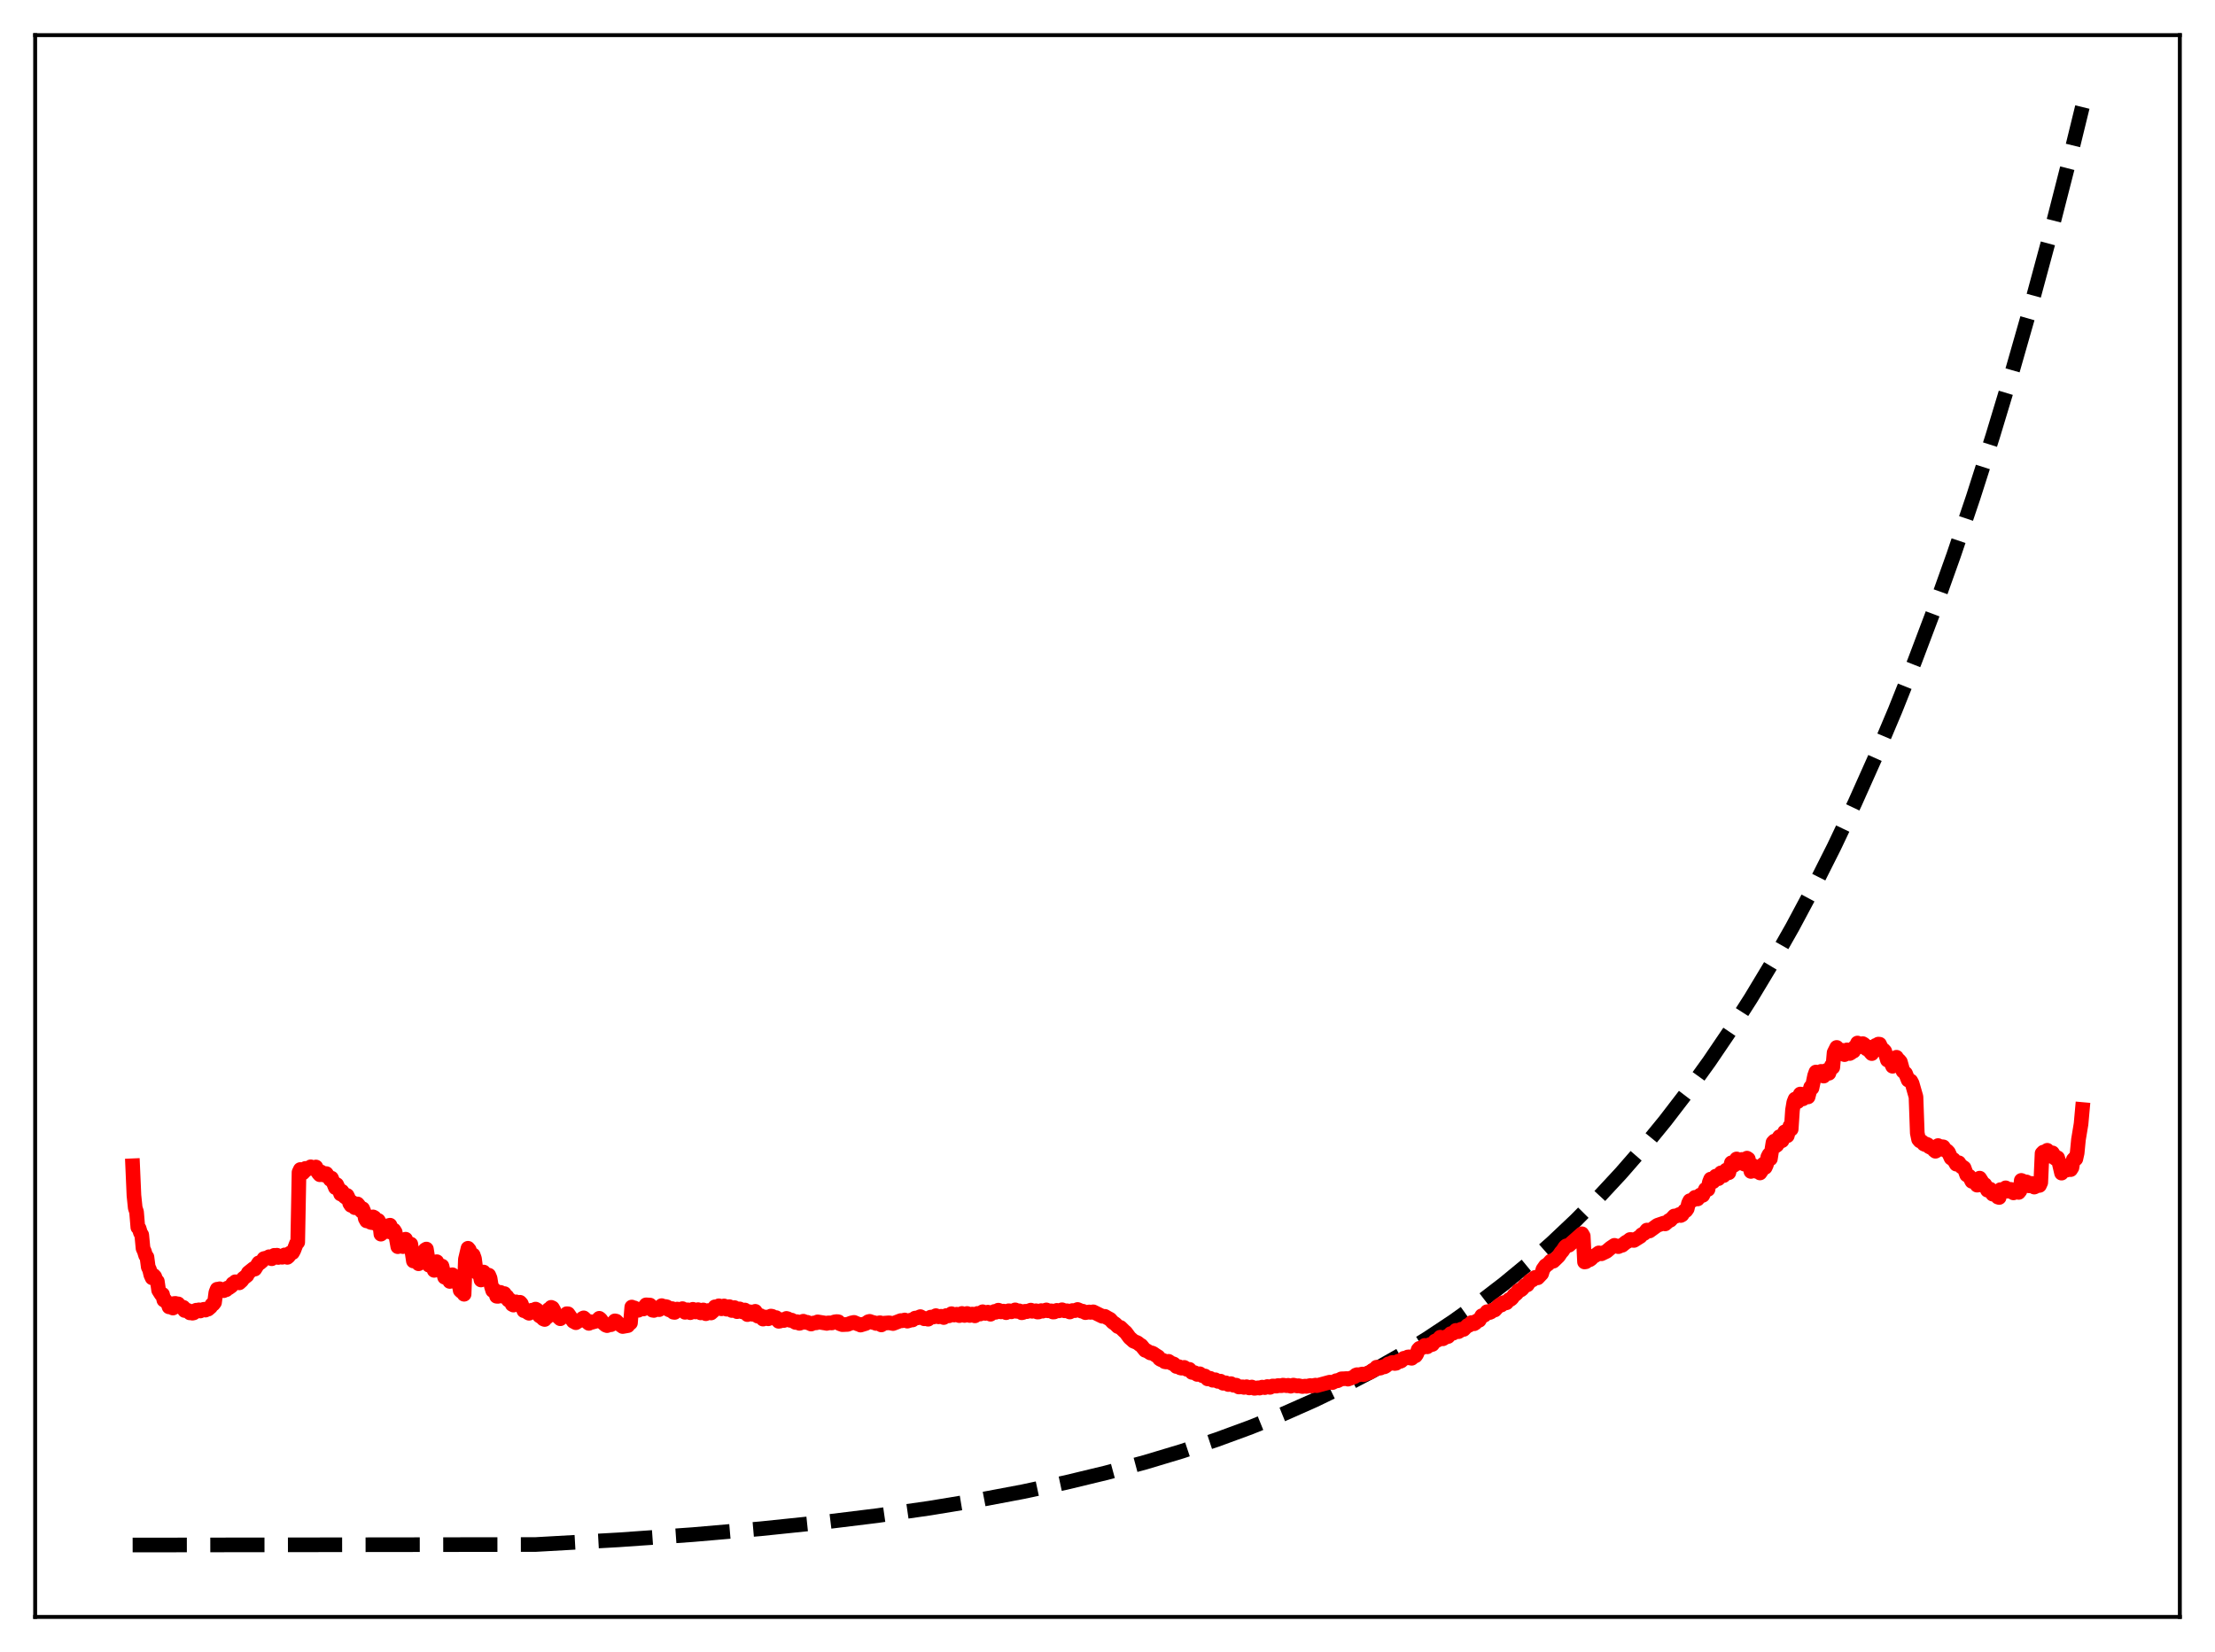 <?xml version="1.0" encoding="utf-8" standalone="no"?>
<!DOCTYPE svg PUBLIC "-//W3C//DTD SVG 1.1//EN"
  "http://www.w3.org/Graphics/SVG/1.1/DTD/svg11.dtd">
<svg xmlns:xlink="http://www.w3.org/1999/xlink" width="453.6pt" height="338.4pt" viewBox="0 0 453.6 338.4" xmlns="http://www.w3.org/2000/svg" version="1.1">
 <defs>
  <style type="text/css">*{stroke-linejoin: round; stroke-linecap: butt}</style>
 </defs>
 <g id="figure_1">
  <g id="patch_1">
   <path d="M 0 338.4 
L 453.6 338.4 
L 453.6 0 
L 0 0 
z
" style="fill: #ffffff"/>
  </g>
  <g id="axes_1">
   <g id="patch_2">
    <path d="M 7.2 331.2 
L 446.4 331.2 
L 446.4 7.2 
L 7.2 7.2 
z
" style="fill: #ffffff"/>
   </g>
   <g id="matplotlib.axis_1"/>
   <g id="matplotlib.axis_2"/>
   <g id="line2d_1">
    <path d="M 27.164 316.473 
L 109.68 316.37 
L 126.716 315.411 
L 141.888 314.341 
L 155.729 313.147 
L 168.24 311.85 
L 179.686 310.447 
L 190.333 308.925 
L 200.182 307.301 
L 209.498 305.544 
L 218.282 303.665 
L 226.534 301.676 
L 234.519 299.521 
L 241.972 297.281 
L 249.159 294.888 
L 256.08 292.345 
L 262.735 289.658 
L 269.123 286.831 
L 275.245 283.875 
L 281.101 280.801 
L 286.691 277.623 
L 292.281 274.186 
L 297.604 270.654 
L 302.928 266.85 
L 307.985 262.964 
L 313.043 258.793 
L 317.834 254.561 
L 322.625 250.036 
L 327.417 245.198 
L 331.942 240.321 
L 336.467 235.126 
L 340.992 229.592 
L 345.517 223.698 
L 350.042 217.418 
L 354.301 211.134 
L 358.56 204.465 
L 362.819 197.388 
L 367.078 189.876 
L 371.337 181.904 
L 375.596 173.443 
L 379.855 164.464 
L 384.113 154.935 
L 388.106 145.471 
L 392.099 135.464 
L 396.092 124.884 
L 400.084 113.697 
L 404.077 101.868 
L 408.07 89.36 
L 412.063 76.136 
L 416.055 62.153 
L 420.048 47.367 
L 424.041 31.734 
L 426.436 21.927 
L 426.436 21.927 
" clip-path="url(#p055ccacf7b)" style="fill: none; stroke-dasharray: 11.1,4.8; stroke-dashoffset: 0; stroke: #000000; stroke-width: 3"/>
   </g>
   <g id="line2d_2">
    <path d="M 27.164 238.787 
L 27.43 244.864 
L 27.696 247.433 
L 27.962 248.231 
L 28.228 251.411 
L 28.495 251.623 
L 28.761 252.517 
L 29.027 252.947 
L 29.293 255.724 
L 29.559 256.3 
L 29.825 257.165 
L 30.092 257.494 
L 30.358 259.516 
L 30.624 260.063 
L 30.89 261.159 
L 31.156 261.747 
L 31.423 261.217 
L 31.689 261.497 
L 31.955 262.264 
L 32.221 262.46 
L 32.487 264.293 
L 33.02 265.135 
L 33.286 265.133 
L 33.552 266.298 
L 33.818 266.309 
L 34.084 266.703 
L 34.351 266.835 
L 34.617 267.694 
L 34.883 267.52 
L 35.149 267.813 
L 35.415 267.934 
L 35.681 266.993 
L 35.948 266.983 
L 36.214 267.227 
L 36.48 267.075 
L 36.746 267.661 
L 37.012 267.561 
L 37.279 267.769 
L 37.545 267.783 
L 37.811 268.436 
L 38.077 268.268 
L 38.609 268.474 
L 38.876 268.921 
L 39.142 268.794 
L 39.408 268.985 
L 39.674 268.924 
L 39.94 268.481 
L 40.207 268.365 
L 40.473 268.44 
L 40.739 268.299 
L 41.005 268.539 
L 41.537 268.244 
L 41.804 268.18 
L 42.07 268.355 
L 42.336 268.126 
L 42.602 268.159 
L 43.135 267.705 
L 43.401 267.227 
L 43.667 267.143 
L 43.933 266.795 
L 44.199 264.755 
L 44.465 264.077 
L 44.732 264.143 
L 44.998 263.984 
L 45.264 264.327 
L 45.53 264.212 
L 45.796 264.379 
L 46.063 264.167 
L 46.329 264.182 
L 46.595 263.83 
L 46.861 263.8 
L 47.393 263.417 
L 47.66 262.938 
L 47.926 262.863 
L 48.192 262.546 
L 48.458 262.708 
L 48.724 262.584 
L 48.991 262.773 
L 49.523 262.291 
L 49.789 261.886 
L 50.588 261.248 
L 50.854 260.696 
L 51.919 259.846 
L 52.185 259.954 
L 52.983 258.678 
L 53.249 258.675 
L 53.782 258.213 
L 54.048 257.798 
L 54.847 257.605 
L 55.113 257.417 
L 55.645 257.835 
L 55.911 257.568 
L 56.177 257.131 
L 56.444 257.208 
L 56.71 257.11 
L 56.976 257.574 
L 57.242 257.291 
L 57.508 257.488 
L 57.775 257.534 
L 58.041 257.373 
L 58.307 257.043 
L 58.839 257.55 
L 59.105 257.322 
L 59.372 256.689 
L 59.904 256.587 
L 60.17 256.102 
L 60.703 254.717 
L 60.969 254.465 
L 61.235 240.123 
L 61.501 239.554 
L 61.767 240.149 
L 62.033 240.251 
L 62.3 239.977 
L 62.566 239.322 
L 62.832 239.505 
L 63.364 239.323 
L 63.631 239 
L 63.897 239.331 
L 64.163 239.399 
L 64.695 239.04 
L 65.228 240.328 
L 65.494 240.625 
L 65.76 240.058 
L 66.292 240.684 
L 66.559 240.681 
L 66.825 240.393 
L 67.623 241.605 
L 67.889 241.32 
L 68.688 243.274 
L 68.954 242.645 
L 69.487 243.805 
L 69.753 244.572 
L 70.019 244.008 
L 70.285 244.376 
L 70.551 245.096 
L 70.817 245.288 
L 71.084 244.87 
L 71.35 245.429 
L 71.616 246.491 
L 71.882 246.896 
L 72.148 246.285 
L 72.415 246.586 
L 72.681 247.381 
L 72.947 247.3 
L 73.213 246.606 
L 73.479 246.931 
L 73.745 247.739 
L 74.012 248.072 
L 74.278 247.588 
L 74.544 248.226 
L 74.81 249.605 
L 75.076 250.078 
L 75.343 249.338 
L 75.609 249.34 
L 75.875 250.362 
L 76.141 250.434 
L 76.407 249.263 
L 76.673 249.407 
L 76.94 250.486 
L 77.206 250.797 
L 77.472 249.989 
L 77.738 250.468 
L 78.004 252.798 
L 78.271 252.553 
L 78.537 251.558 
L 78.803 251.292 
L 79.069 252.121 
L 79.335 252.271 
L 79.601 251.034 
L 79.868 250.958 
L 80.4 252.58 
L 80.666 251.958 
L 80.932 252.385 
L 81.465 255.364 
L 81.731 254.405 
L 81.997 254.109 
L 82.263 255.274 
L 82.529 255.35 
L 82.796 254.121 
L 83.062 253.83 
L 83.594 255.449 
L 83.86 254.773 
L 84.127 254.834 
L 84.659 258.296 
L 85.191 257.18 
L 85.724 258.862 
L 85.99 257.48 
L 86.256 256.741 
L 86.522 258.118 
L 86.788 256.444 
L 87.055 256.005 
L 87.321 255.845 
L 87.853 259.161 
L 88.385 258.406 
L 88.652 258.996 
L 88.918 260.214 
L 89.45 258.437 
L 89.983 260.108 
L 90.515 259.333 
L 91.047 261.618 
L 91.313 261.716 
L 91.58 261.18 
L 91.846 261.583 
L 92.112 262.483 
L 92.378 261.972 
L 92.644 261.113 
L 92.911 261.47 
L 93.177 262.538 
L 93.709 262.063 
L 93.975 262.873 
L 94.241 264.315 
L 94.508 264.562 
L 94.774 263.744 
L 95.04 265.109 
L 95.306 257.948 
L 95.839 255.685 
L 96.105 256.011 
L 96.371 257.199 
L 96.637 257.238 
L 96.903 257.055 
L 97.169 257.797 
L 97.436 259.856 
L 97.702 260.688 
L 97.968 260.31 
L 98.234 260.825 
L 98.5 262.183 
L 98.767 261.876 
L 99.033 260.558 
L 99.831 261.526 
L 100.097 261.198 
L 100.364 261.829 
L 100.63 263.491 
L 100.896 264.351 
L 101.162 264.119 
L 101.428 264.46 
L 101.695 265.517 
L 101.961 265.542 
L 102.227 264.697 
L 102.493 264.723 
L 102.759 265.473 
L 103.025 265.515 
L 103.292 264.97 
L 103.558 265.653 
L 103.824 265.576 
L 104.09 266.294 
L 104.356 266.183 
L 104.623 266.525 
L 104.889 267.189 
L 105.155 267.326 
L 105.421 266.775 
L 105.687 266.663 
L 105.953 267.122 
L 106.22 267.188 
L 106.486 266.753 
L 106.752 267.046 
L 107.284 268.478 
L 107.551 268.41 
L 108.083 268.865 
L 108.349 269.003 
L 108.615 268.535 
L 108.881 268.38 
L 109.414 268.591 
L 109.68 268.147 
L 109.946 268.298 
L 110.479 269.536 
L 111.011 269.872 
L 111.277 270.165 
L 111.543 270.274 
L 111.809 269.851 
L 112.076 269.77 
L 112.342 268.23 
L 112.608 268.283 
L 112.874 267.785 
L 113.14 267.912 
L 113.407 268.379 
L 113.673 269.136 
L 114.737 270.124 
L 115.004 269.858 
L 115.802 269.604 
L 116.068 269.092 
L 116.335 269.111 
L 117.399 270.646 
L 117.932 270.933 
L 118.464 270.574 
L 118.996 270.423 
L 119.263 270.077 
L 119.529 269.94 
L 119.795 270.174 
L 120.327 270.852 
L 120.593 271.074 
L 120.86 270.714 
L 121.126 270.874 
L 122.191 270.582 
L 122.723 270.03 
L 122.989 270.237 
L 123.521 270.998 
L 124.054 271.436 
L 124.32 271.535 
L 124.852 271.332 
L 125.119 271.344 
L 125.385 271.193 
L 125.917 270.556 
L 126.183 270.61 
L 126.716 271.148 
L 127.514 271.716 
L 128.579 271.529 
L 128.845 271.166 
L 129.111 270.992 
L 129.377 267.725 
L 129.644 267.918 
L 129.91 267.896 
L 130.176 268.168 
L 130.708 268.396 
L 131.241 268.106 
L 131.773 268.122 
L 132.305 267.276 
L 133.104 267.321 
L 133.37 267.585 
L 133.636 268.379 
L 133.903 268.424 
L 134.169 268.204 
L 134.435 268.155 
L 134.967 268.262 
L 135.5 267.438 
L 136.032 267.736 
L 136.298 267.619 
L 136.564 267.688 
L 136.831 268.205 
L 137.097 268.331 
L 137.363 268.067 
L 137.629 268.046 
L 137.895 268.785 
L 138.161 268.825 
L 138.694 268.138 
L 139.226 268.357 
L 139.759 268.053 
L 140.025 268.548 
L 140.291 268.806 
L 140.823 268.296 
L 141.356 268.883 
L 141.888 268.191 
L 142.154 268.639 
L 142.42 268.733 
L 142.953 268.261 
L 143.485 268.92 
L 144.017 268.319 
L 144.55 269.094 
L 145.082 268.437 
L 145.615 268.941 
L 146.147 268.467 
L 146.413 267.681 
L 146.679 268.072 
L 147.212 267.47 
L 147.478 267.684 
L 147.744 268.088 
L 148.276 267.5 
L 148.543 267.738 
L 148.809 268.17 
L 149.341 267.641 
L 149.873 268.437 
L 150.406 267.838 
L 150.938 268.673 
L 151.471 268.107 
L 151.737 268.269 
L 152.003 268.71 
L 152.535 268.333 
L 153.068 269.276 
L 153.334 269.08 
L 153.6 268.7 
L 153.866 268.872 
L 154.132 269.216 
L 154.665 268.604 
L 155.197 269.604 
L 155.729 269.478 
L 155.996 269.723 
L 156.262 270.197 
L 156.528 270.118 
L 156.794 269.77 
L 157.06 269.836 
L 157.327 270.134 
L 157.593 269.942 
L 157.859 269.575 
L 158.125 269.622 
L 158.391 269.987 
L 158.924 269.885 
L 159.456 270.649 
L 159.722 270.609 
L 159.988 270.321 
L 160.255 270.3 
L 160.521 270.486 
L 160.787 270.372 
L 161.053 270.055 
L 161.319 270.128 
L 161.585 270.382 
L 161.852 270.456 
L 162.118 270.405 
L 162.916 270.881 
L 163.183 270.714 
L 163.715 271.066 
L 163.981 270.975 
L 164.247 270.718 
L 164.513 270.628 
L 165.046 270.875 
L 165.312 270.846 
L 166.111 271.209 
L 166.643 270.99 
L 167.175 270.957 
L 167.441 270.762 
L 169.039 271.021 
L 169.305 271.075 
L 169.571 270.979 
L 170.369 270.981 
L 170.902 270.762 
L 171.434 270.699 
L 171.7 270.747 
L 171.967 271.14 
L 172.499 271.332 
L 173.564 271.284 
L 174.362 270.98 
L 174.895 270.869 
L 175.693 271.21 
L 175.959 271.256 
L 176.225 271.421 
L 177.29 271.099 
L 177.823 270.727 
L 178.089 270.659 
L 178.621 270.845 
L 179.153 270.969 
L 179.42 271.093 
L 180.218 270.941 
L 180.484 271.391 
L 181.017 271.033 
L 182.081 270.955 
L 182.88 271.108 
L 184.477 270.498 
L 184.743 270.539 
L 185.276 270.378 
L 185.808 270.614 
L 186.607 270.379 
L 186.873 270.375 
L 187.405 269.991 
L 187.937 269.931 
L 188.47 269.688 
L 189.268 270.129 
L 189.535 270.071 
L 190.067 270.221 
L 190.599 269.788 
L 191.132 269.772 
L 191.664 269.487 
L 192.196 269.728 
L 192.729 269.615 
L 193.261 269.875 
L 193.793 269.464 
L 194.326 269.524 
L 194.858 269.088 
L 195.391 269.366 
L 195.923 269.195 
L 196.455 269.484 
L 196.988 269.039 
L 197.254 269.147 
L 197.52 269.451 
L 198.052 269.045 
L 198.585 269.457 
L 199.117 269.163 
L 199.649 269.532 
L 200.182 269.034 
L 200.714 269.157 
L 201.247 268.69 
L 201.779 269.028 
L 202.311 268.774 
L 202.844 269.2 
L 203.642 268.628 
L 203.908 268.804 
L 204.441 268.366 
L 204.707 268.459 
L 204.973 268.718 
L 205.505 268.56 
L 206.038 268.881 
L 206.304 268.753 
L 206.57 268.485 
L 206.836 268.519 
L 207.103 268.707 
L 207.901 268.303 
L 208.167 268.606 
L 208.433 268.613 
L 208.7 268.497 
L 208.966 268.627 
L 209.232 268.903 
L 209.498 268.845 
L 209.764 268.627 
L 210.031 268.59 
L 210.297 268.667 
L 211.095 268.358 
L 211.361 268.598 
L 212.16 268.484 
L 212.426 268.748 
L 212.692 268.741 
L 213.225 268.455 
L 213.491 268.577 
L 214.289 268.315 
L 214.556 268.49 
L 215.354 268.511 
L 215.62 268.749 
L 215.887 268.74 
L 216.419 268.407 
L 216.685 268.515 
L 216.951 268.495 
L 217.484 268.281 
L 218.016 268.501 
L 218.548 268.495 
L 219.081 268.743 
L 219.613 268.445 
L 220.145 268.461 
L 220.678 268.225 
L 221.476 268.565 
L 221.743 268.58 
L 222.275 268.872 
L 223.073 268.736 
L 223.34 268.82 
L 223.872 268.705 
L 225.735 269.618 
L 226.268 269.637 
L 226.8 269.951 
L 227.332 270.234 
L 227.865 270.834 
L 228.397 271.188 
L 228.929 271.72 
L 229.462 271.91 
L 230.26 272.691 
L 230.527 272.909 
L 231.325 273.994 
L 231.857 274.46 
L 232.124 274.709 
L 232.922 275.034 
L 233.455 275.459 
L 233.721 275.603 
L 234.519 276.593 
L 234.785 276.64 
L 235.584 277.138 
L 235.85 277.114 
L 236.116 277.215 
L 236.649 277.583 
L 237.181 277.914 
L 237.447 278.315 
L 237.713 278.492 
L 238.246 278.67 
L 238.512 278.921 
L 238.778 278.973 
L 239.311 278.845 
L 239.843 279.211 
L 240.375 279.391 
L 240.908 279.908 
L 241.44 279.947 
L 241.706 280.185 
L 241.972 280.248 
L 242.505 280.086 
L 243.037 280.484 
L 243.569 280.485 
L 244.102 281.117 
L 244.634 281.166 
L 245.167 281.528 
L 245.699 281.395 
L 246.231 281.787 
L 246.764 281.851 
L 247.296 282.446 
L 247.828 282.32 
L 248.361 282.728 
L 248.893 282.618 
L 249.425 282.958 
L 249.958 282.91 
L 250.49 283.344 
L 251.023 283.25 
L 251.555 283.599 
L 252.087 283.414 
L 252.62 283.748 
L 253.152 283.726 
L 253.684 284.103 
L 254.483 284.068 
L 254.749 284.183 
L 255.281 284.049 
L 255.814 284.292 
L 256.346 284.109 
L 256.879 284.375 
L 257.677 284.263 
L 257.943 284.327 
L 258.476 284.129 
L 259.008 284.233 
L 259.54 284.009 
L 260.073 284.176 
L 260.605 283.9 
L 261.404 283.927 
L 261.67 283.821 
L 262.468 283.833 
L 262.735 283.723 
L 263.533 283.841 
L 263.799 283.758 
L 264.332 283.94 
L 264.864 283.716 
L 265.663 283.897 
L 265.929 283.84 
L 266.727 284.01 
L 267.26 283.92 
L 267.526 283.979 
L 268.324 283.805 
L 268.591 283.892 
L 269.389 283.723 
L 269.655 283.829 
L 272.317 283.109 
L 272.849 283.203 
L 273.648 282.804 
L 273.914 282.83 
L 274.713 282.426 
L 275.245 282.413 
L 275.777 282.374 
L 276.044 282.496 
L 277.375 281.998 
L 277.641 281.68 
L 277.907 281.576 
L 278.173 281.633 
L 278.972 281.45 
L 279.238 281.59 
L 279.77 281.377 
L 280.569 281.11 
L 281.101 280.665 
L 281.367 280.645 
L 281.633 280.448 
L 281.9 280.052 
L 282.166 280.057 
L 282.432 280.256 
L 282.698 280.23 
L 283.231 279.935 
L 283.497 279.979 
L 283.763 279.846 
L 284.295 279.376 
L 284.828 279.266 
L 285.094 279.082 
L 285.36 279.083 
L 285.626 279.287 
L 285.892 279.247 
L 286.159 278.923 
L 286.425 278.799 
L 286.691 278.876 
L 286.957 278.764 
L 287.489 278.219 
L 288.022 278.167 
L 288.288 277.959 
L 288.554 277.927 
L 288.82 278.175 
L 289.087 278.225 
L 289.619 277.737 
L 289.885 277.712 
L 290.151 277.327 
L 290.417 276.463 
L 290.684 276.173 
L 290.95 276.181 
L 291.216 276.063 
L 291.748 275.589 
L 292.281 275.874 
L 292.813 275.413 
L 293.079 275.463 
L 293.345 275.379 
L 293.878 274.688 
L 294.41 274.502 
L 294.943 273.902 
L 295.475 274.236 
L 296.273 273.755 
L 296.54 273.768 
L 297.072 273.171 
L 297.604 273.08 
L 298.137 272.51 
L 298.669 272.771 
L 298.935 272.609 
L 299.201 272.273 
L 299.734 272.312 
L 300.532 271.496 
L 300.799 271.489 
L 301.331 270.905 
L 301.863 271.154 
L 302.129 270.986 
L 302.396 270.583 
L 302.928 270.443 
L 303.46 269.496 
L 303.993 269.389 
L 304.525 268.679 
L 304.791 268.663 
L 305.057 268.853 
L 305.324 268.735 
L 305.59 268.373 
L 306.122 268.331 
L 306.921 267.431 
L 307.187 267.262 
L 307.453 267.321 
L 307.719 266.888 
L 307.985 266.804 
L 308.252 266.915 
L 308.518 266.848 
L 309.05 266.191 
L 309.316 266.171 
L 309.583 265.964 
L 310.115 265.214 
L 310.381 265.099 
L 310.647 264.848 
L 310.913 264.393 
L 311.18 264.226 
L 311.446 264.221 
L 311.712 264.016 
L 312.244 263.339 
L 312.777 263.185 
L 313.309 262.359 
L 313.841 262.175 
L 314.108 261.817 
L 314.374 261.655 
L 314.906 261.738 
L 315.705 260.894 
L 315.971 260.017 
L 316.503 259.259 
L 317.036 258.916 
L 317.568 258.313 
L 318.1 258.334 
L 319.165 257.305 
L 319.697 256.506 
L 319.964 256.241 
L 320.496 255.415 
L 320.762 255.187 
L 321.295 255.072 
L 323.956 252.719 
L 324.223 253.177 
L 324.489 258.494 
L 324.755 258.451 
L 325.287 258.066 
L 325.553 258.037 
L 325.82 257.847 
L 326.352 257.289 
L 326.618 257.214 
L 327.417 256.632 
L 327.949 256.819 
L 329.014 256.308 
L 329.812 255.624 
L 330.611 255.086 
L 331.409 255.357 
L 331.942 255.125 
L 332.208 255.073 
L 333.007 254.425 
L 333.273 254.316 
L 333.805 253.894 
L 334.071 253.901 
L 334.337 254.06 
L 334.604 254.082 
L 335.935 253.251 
L 336.201 252.904 
L 336.733 252.634 
L 337.265 251.96 
L 337.798 252.147 
L 339.395 250.988 
L 340.726 250.533 
L 340.992 250.697 
L 341.524 250.242 
L 341.791 249.992 
L 342.057 249.942 
L 342.855 249.077 
L 343.121 249.142 
L 343.92 248.757 
L 344.186 248.977 
L 344.452 248.829 
L 344.985 248.008 
L 345.251 247.972 
L 345.517 247.597 
L 345.783 246.476 
L 346.049 245.939 
L 346.316 245.969 
L 346.582 245.871 
L 347.114 245.254 
L 347.38 245.544 
L 347.647 245.586 
L 348.179 244.784 
L 348.445 244.941 
L 348.711 244.841 
L 349.244 243.612 
L 349.51 243.685 
L 349.776 243.629 
L 350.042 242.189 
L 350.308 241.517 
L 350.841 242.041 
L 351.373 240.909 
L 351.905 241.43 
L 352.438 240.234 
L 352.97 240.804 
L 353.503 239.669 
L 354.035 240.217 
L 354.567 238.177 
L 354.833 238.267 
L 355.1 238.684 
L 355.366 238.312 
L 355.632 237.389 
L 355.898 237.573 
L 356.164 238.24 
L 356.431 238.102 
L 356.697 237.494 
L 356.963 237.823 
L 357.229 238.459 
L 357.495 238.121 
L 357.761 237.227 
L 358.028 237.407 
L 358.56 239.951 
L 358.826 238.683 
L 359.092 238.805 
L 359.359 239.804 
L 359.625 239.921 
L 359.891 239.049 
L 360.157 239.265 
L 360.423 240.263 
L 360.689 239.874 
L 360.956 238.615 
L 361.222 238.369 
L 361.488 239.123 
L 361.754 238.555 
L 362.02 236.988 
L 362.287 236.479 
L 362.553 237.351 
L 363.085 234.013 
L 363.351 233.73 
L 363.617 234.75 
L 363.884 234.555 
L 364.15 233.233 
L 364.416 232.825 
L 364.682 233.761 
L 364.948 233.644 
L 365.215 232.398 
L 365.481 231.833 
L 365.747 232.63 
L 366.013 232.643 
L 366.545 230.674 
L 366.812 231.286 
L 367.078 227.367 
L 367.344 225.789 
L 367.61 225.12 
L 367.876 225.734 
L 368.143 225.658 
L 368.409 224.6 
L 368.675 224.095 
L 368.941 224.88 
L 369.207 225.088 
L 369.74 224.029 
L 370.006 224.711 
L 370.272 224.686 
L 370.804 222.676 
L 371.071 222.871 
L 371.603 220.34 
L 371.869 219.589 
L 372.135 220.072 
L 372.401 220.285 
L 372.934 219.455 
L 373.2 220.103 
L 373.466 220.423 
L 373.999 219.277 
L 374.265 219.68 
L 374.531 219.844 
L 375.063 218.272 
L 375.329 218.631 
L 375.596 215.615 
L 376.128 214.55 
L 376.66 215.79 
L 376.927 215.585 
L 377.193 215.129 
L 377.725 216.024 
L 377.991 215.768 
L 378.257 215.047 
L 378.524 215.257 
L 378.79 215.796 
L 379.056 215.645 
L 379.322 215.063 
L 379.588 215.316 
L 379.855 214.442 
L 380.121 214.283 
L 380.387 213.646 
L 380.653 213.857 
L 380.919 214.393 
L 381.185 214.36 
L 381.452 213.766 
L 381.718 213.927 
L 381.984 214.601 
L 382.25 214.855 
L 382.516 214.426 
L 382.783 214.693 
L 383.049 215.515 
L 383.315 215.814 
L 383.581 215.249 
L 383.847 215.243 
L 384.113 214.132 
L 384.38 214.347 
L 384.646 213.871 
L 384.912 213.889 
L 385.444 215.095 
L 385.711 215.05 
L 385.977 215.342 
L 386.509 217.134 
L 386.775 217.117 
L 387.041 217.214 
L 387.574 218.408 
L 388.106 217.9 
L 388.372 216.561 
L 388.639 217.197 
L 388.905 217.189 
L 389.171 217.512 
L 389.703 219.407 
L 390.236 219.891 
L 390.768 221.238 
L 391.3 221.408 
L 391.567 221.895 
L 392.365 224.671 
L 392.631 232.088 
L 392.897 233.38 
L 393.164 233.699 
L 393.43 233.735 
L 393.696 233.929 
L 393.962 234.323 
L 394.228 234.444 
L 394.495 234.355 
L 394.761 234.474 
L 395.027 234.865 
L 395.293 235.008 
L 395.559 234.963 
L 395.825 235.157 
L 396.092 235.606 
L 396.358 235.817 
L 396.624 235.664 
L 396.89 234.651 
L 397.156 234.953 
L 397.423 235.036 
L 397.689 234.879 
L 397.955 234.916 
L 398.487 235.688 
L 398.753 235.754 
L 399.02 236.039 
L 399.552 237.216 
L 400.084 237.535 
L 400.617 238.459 
L 400.883 238.427 
L 401.149 238.175 
L 401.681 239.01 
L 401.948 239.031 
L 402.214 239.215 
L 402.746 240.654 
L 403.279 240.933 
L 403.811 241.981 
L 404.343 241.767 
L 404.876 242.76 
L 405.142 242.726 
L 405.408 241.32 
L 406.207 242.581 
L 406.473 242.647 
L 407.005 243.793 
L 407.271 243.83 
L 407.537 243.569 
L 408.07 244.601 
L 408.336 244.64 
L 408.602 244.361 
L 409.135 245.204 
L 409.401 245.285 
L 409.667 243.679 
L 410.199 243.851 
L 410.732 243.306 
L 410.998 243.577 
L 411.264 244.01 
L 411.53 243.952 
L 411.796 243.626 
L 412.329 244.342 
L 412.595 244.156 
L 412.861 243.657 
L 413.393 244.249 
L 413.66 243.92 
L 413.926 241.785 
L 414.192 241.891 
L 414.458 242.346 
L 414.724 242.336 
L 414.991 242.094 
L 415.523 242.901 
L 415.789 242.822 
L 416.055 242.397 
L 416.588 243.156 
L 416.854 243.038 
L 417.12 242.409 
L 417.652 242.816 
L 417.919 242.226 
L 418.185 236.257 
L 418.451 235.988 
L 418.717 236.336 
L 418.983 236.116 
L 419.249 235.619 
L 419.516 235.951 
L 419.782 236.819 
L 420.048 236.803 
L 420.314 236.146 
L 420.58 236.567 
L 420.847 237.269 
L 421.113 237.402 
L 421.379 237.151 
L 421.645 238.037 
L 422.177 240.296 
L 422.444 238.683 
L 422.71 238.936 
L 422.976 239.569 
L 423.242 239.677 
L 423.508 239.07 
L 423.775 239.168 
L 424.041 239.576 
L 424.307 239.149 
L 424.573 237.547 
L 424.839 237.257 
L 425.105 237.373 
L 425.372 236.178 
L 425.638 233.432 
L 426.17 230.214 
L 426.436 227.267 
L 426.436 227.267 
" clip-path="url(#p055ccacf7b)" style="fill: none; stroke: #ff0000; stroke-width: 3; stroke-linecap: square"/>
   </g>
   <g id="patch_3">
    <path d="M 7.2 331.2 
L 7.2 7.2 
" style="fill: none; stroke: #000000; stroke-width: 0.8; stroke-linejoin: miter; stroke-linecap: square"/>
   </g>
   <g id="patch_4">
    <path d="M 446.4 331.2 
L 446.4 7.2 
" style="fill: none; stroke: #000000; stroke-width: 0.8; stroke-linejoin: miter; stroke-linecap: square"/>
   </g>
   <g id="patch_5">
    <path d="M 7.2 331.2 
L 446.4 331.2 
" style="fill: none; stroke: #000000; stroke-width: 0.8; stroke-linejoin: miter; stroke-linecap: square"/>
   </g>
   <g id="patch_6">
    <path d="M 7.2 7.2 
L 446.4 7.2 
" style="fill: none; stroke: #000000; stroke-width: 0.8; stroke-linejoin: miter; stroke-linecap: square"/>
   </g>
  </g>
 </g>
 <defs>
  <clipPath id="p055ccacf7b">
   <rect x="7.2" y="7.2" width="439.2" height="324"/>
  </clipPath>
 </defs>
</svg>

